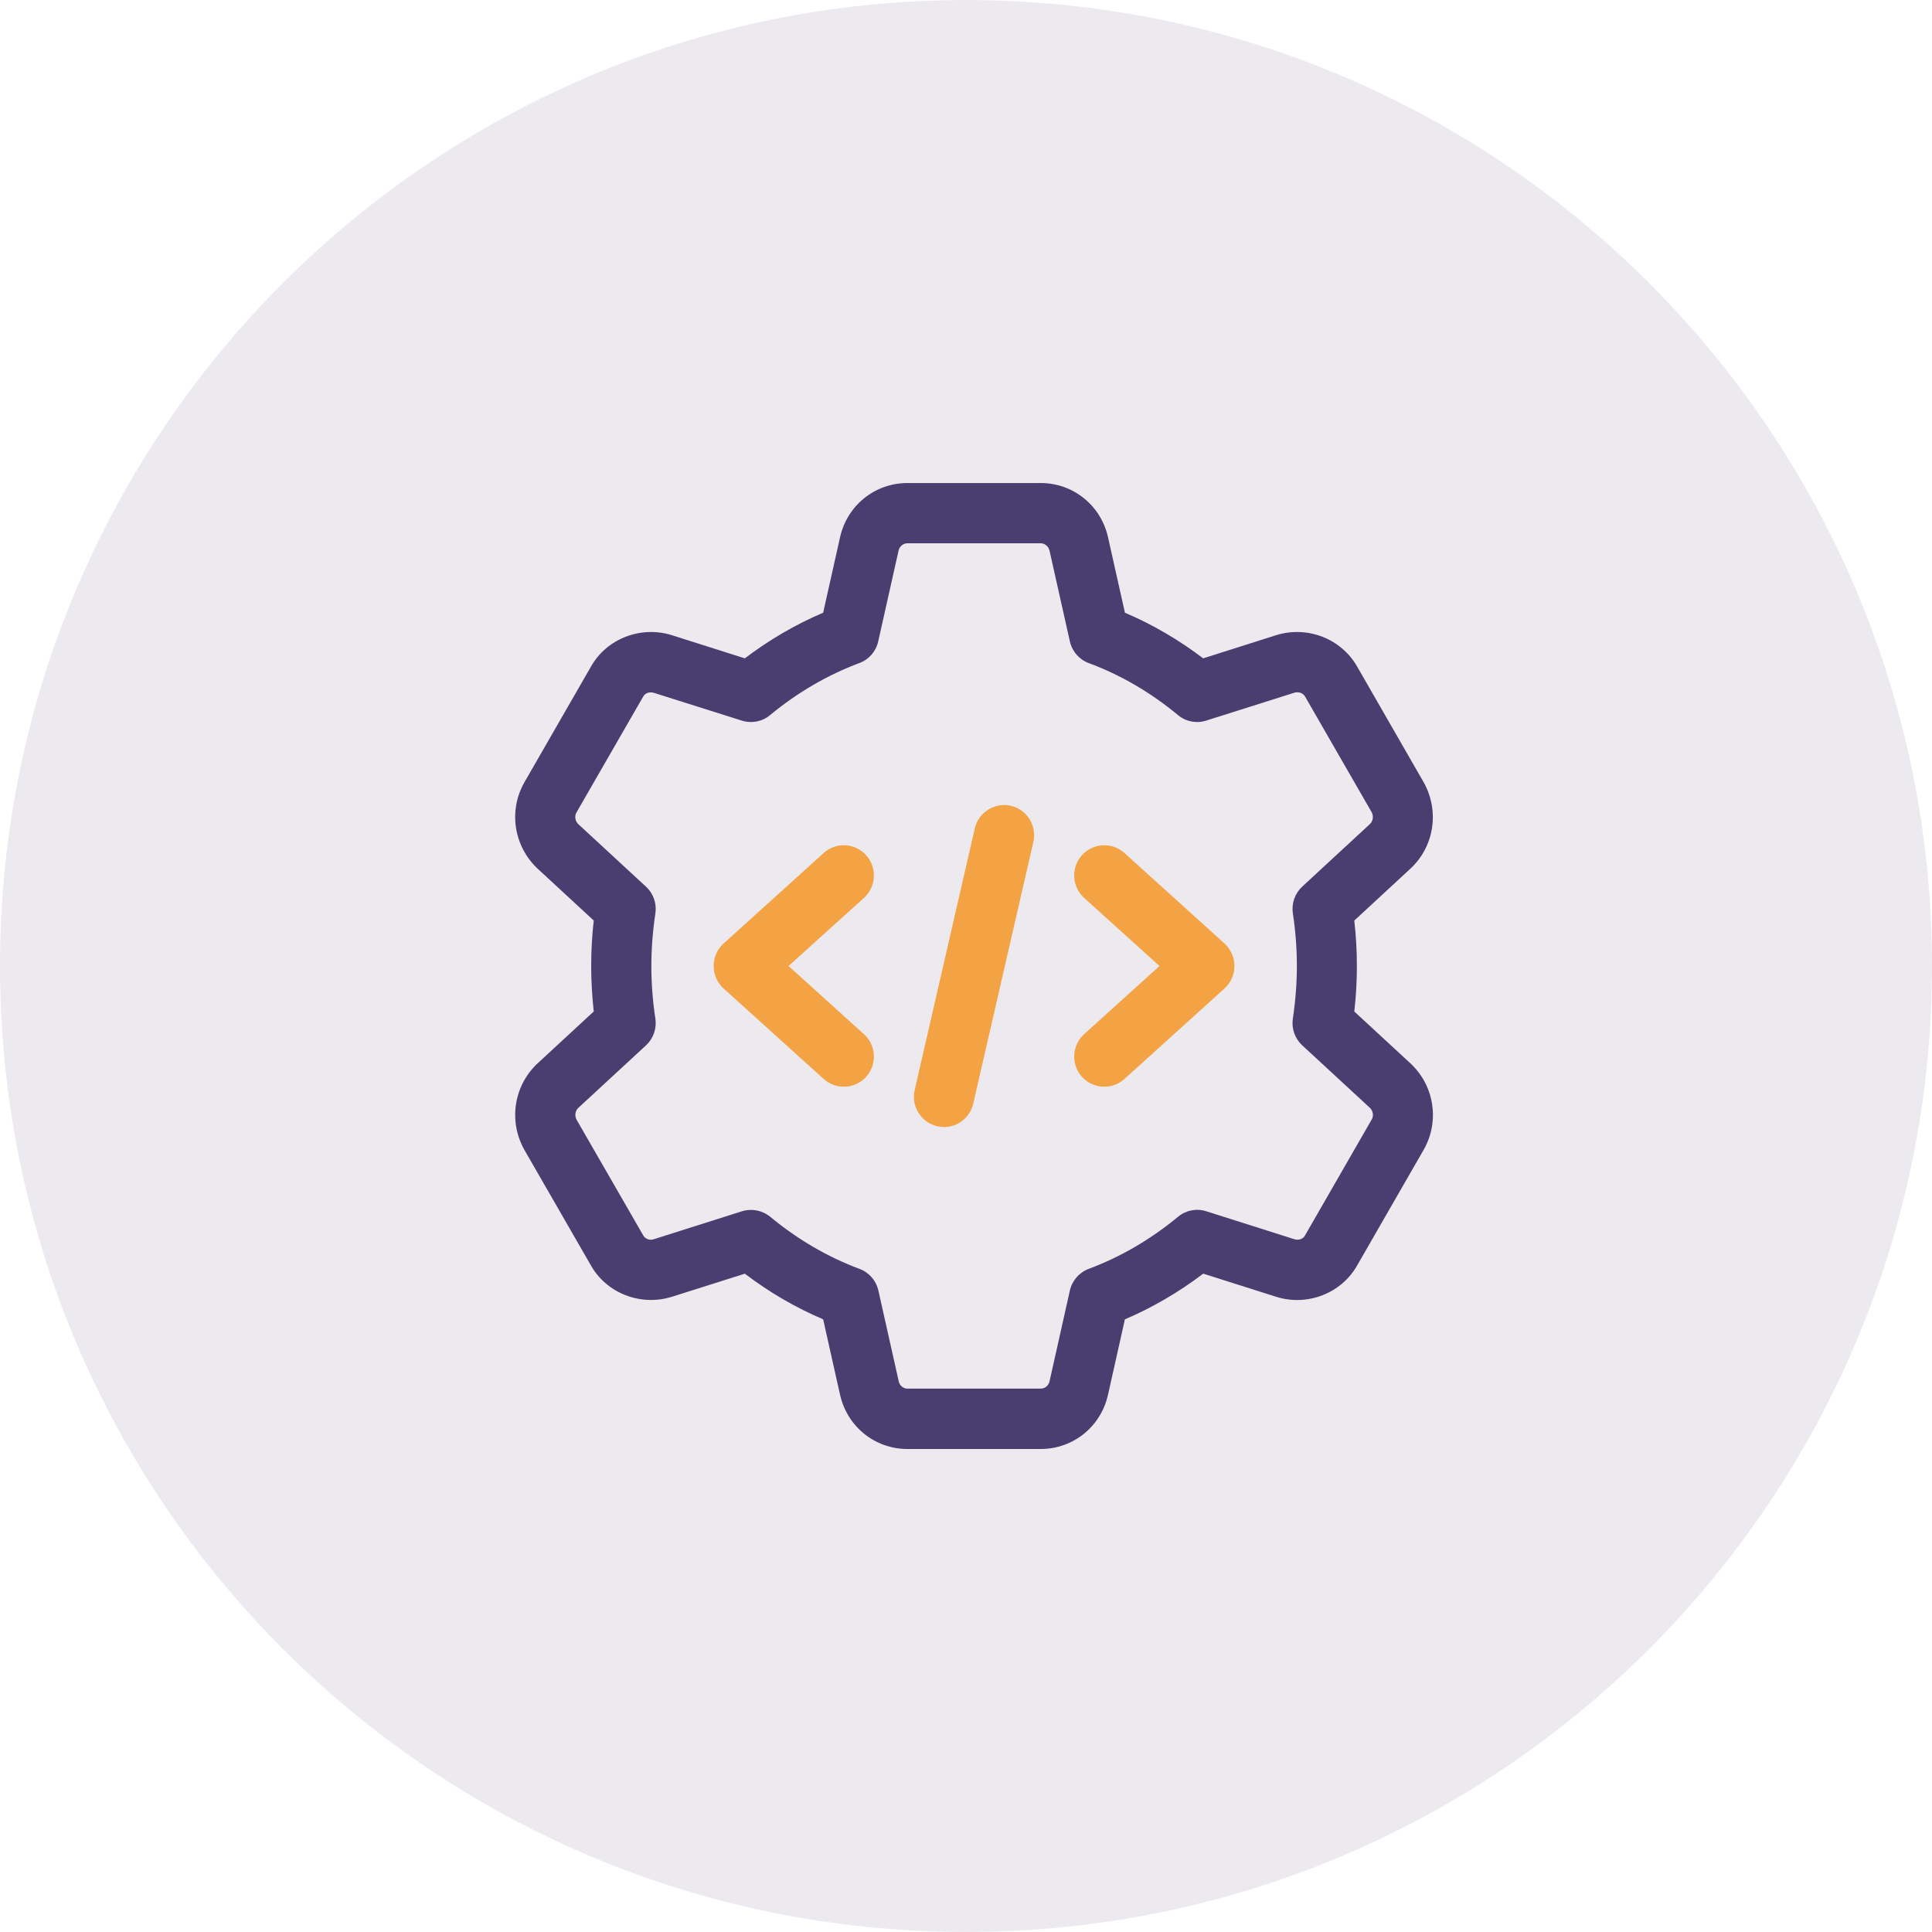 <?xml version="1.0" encoding="utf-8"?>
<!-- Generator: Adobe Illustrator 16.0.0, SVG Export Plug-In . SVG Version: 6.00 Build 0)  -->
<!DOCTYPE svg PUBLIC "-//W3C//DTD SVG 1.1//EN" "http://www.w3.org/Graphics/SVG/1.1/DTD/svg11.dtd">
<svg version="1.1" id="Layer_1" xmlns="http://www.w3.org/2000/svg" xmlns:xlink="http://www.w3.org/1999/xlink" x="0px" y="0px"
	 width="50px" height="50px" viewBox="0 0 50 50" enable-background="new 0 0 50 50" xml:space="preserve">
<g>
	<path opacity="0.2" fill-rule="evenodd" clip-rule="evenodd" fill="#A098B3" d="M25,0.001c13.807,0,25,11.193,25,24.999
		c0,13.807-11.193,24.999-25,24.999S0,38.807,0,25C0,11.194,11.193,0.001,25,0.001L25,0.001z"/>
	<path fill="#4A3D70" d="M26.932,37.5h-3.449c-0.84,0-1.558-0.579-1.743-1.405l-0.437-1.951c-0.713-0.303-1.391-0.698-2.027-1.181
		l-1.889,0.598c-0.811,0.252-1.692-0.093-2.099-0.82l-1.72-2.987c-0.411-0.739-0.272-1.65,0.335-2.225l1.463-1.352
		C15.323,25.782,15.3,25.386,15.3,25s0.021-0.782,0.066-1.177l-1.457-1.346c-0.612-0.579-0.752-1.49-0.344-2.22l1.729-3.005
		c0.402-0.718,1.283-1.066,2.091-0.814l1.891,0.6c0.636-0.482,1.315-0.878,2.027-1.181l0.437-1.951
		c0.185-0.828,0.902-1.405,1.743-1.405h3.449c0.842,0,1.559,0.577,1.744,1.405l0.437,1.951c0.712,0.303,1.39,0.699,2.025,1.181
		l1.89-0.6c0.81-0.252,1.691,0.094,2.1,0.822l1.718,2.988c0.412,0.738,0.273,1.65-0.333,2.222l-1.464,1.354
		c0.045,0.395,0.067,0.791,0.067,1.177s-0.022,0.782-0.067,1.177l1.458,1.346c0.002,0.001,0.003,0.004,0.006,0.006
		c0.607,0.574,0.747,1.484,0.339,2.213l-1.729,3.006c-0.404,0.718-1.284,1.066-2.091,0.813l-1.893-0.6
		c-0.636,0.483-1.315,0.878-2.027,1.183l-0.437,1.951C28.491,36.921,27.774,37.5,26.932,37.5L26.932,37.5L26.932,37.5z
		 M19.437,31.313c0.179,0,0.354,0.062,0.495,0.176c0.71,0.589,1.489,1.042,2.31,1.349c0.247,0.091,0.431,0.301,0.49,0.56
		l0.528,2.355c0.023,0.106,0.118,0.185,0.226,0.185h3.449c0.106,0,0.201-0.079,0.226-0.185l0.527-2.354
		c0.059-0.259,0.243-0.469,0.49-0.562c0.821-0.306,1.6-0.76,2.31-1.347c0.203-0.169,0.476-0.224,0.729-0.143l2.281,0.724
		c0.107,0.034,0.225-0.004,0.275-0.097l1.729-3.005c0.053-0.093,0.034-0.219-0.051-0.3l-1.75-1.616
		c-0.191-0.178-0.281-0.435-0.242-0.693c0.068-0.458,0.104-0.917,0.104-1.361c0-0.445-0.034-0.902-0.104-1.361
		c-0.038-0.257,0.052-0.516,0.242-0.692l1.754-1.621c0.079-0.075,0.099-0.203,0.042-0.307l-1.719-2.986
		c-0.056-0.1-0.169-0.136-0.282-0.104l-2.28,0.721c-0.253,0.081-0.525,0.028-0.728-0.141c-0.711-0.589-1.488-1.042-2.311-1.347
		c-0.246-0.091-0.431-0.303-0.489-0.562l-0.528-2.355c-0.028-0.106-0.122-0.184-0.229-0.184h-3.449c-0.106,0-0.2,0.078-0.226,0.184
		l-0.528,2.356c-0.057,0.257-0.24,0.469-0.488,0.56c-0.822,0.307-1.6,0.76-2.311,1.347c-0.203,0.169-0.476,0.222-0.729,0.143
		L16.92,17.93c-0.107-0.032-0.224,0.004-0.274,0.097l-1.729,3.003c-0.053,0.094-0.033,0.222,0.052,0.301l1.749,1.616
		c0.192,0.176,0.282,0.435,0.243,0.692c-0.068,0.458-0.104,0.916-0.104,1.361c0,0.444,0.034,0.902,0.104,1.361
		c0.038,0.258-0.052,0.516-0.243,0.693l-1.753,1.619c-0.079,0.075-0.099,0.203-0.042,0.307l1.72,2.986
		c0.057,0.101,0.17,0.141,0.281,0.104l2.279-0.723C19.279,31.323,19.358,31.313,19.437,31.313L19.437,31.313L19.437,31.313z"/>
	<path fill="#F3A344" d="M26.743,21.79l-1.555,6.771c-0.083,0.363-0.403,0.607-0.757,0.607c-0.059,0-0.117-0.007-0.177-0.021
		c-0.417-0.097-0.679-0.516-0.582-0.936l1.555-6.771c0.097-0.422,0.52-0.681,0.934-0.586C26.578,20.949,26.84,21.369,26.743,21.79
		L26.743,21.79z M31.69,25.582L29.1,27.924c-0.15,0.135-0.336,0.2-0.522,0.2c-0.212,0-0.424-0.085-0.578-0.257
		c-0.288-0.32-0.261-0.814,0.058-1.104L30.007,25l-1.95-1.762c-0.318-0.29-0.346-0.783-0.058-1.105c0.289-0.32,0.78-0.345,1.1-0.059
		l2.591,2.343c0.163,0.15,0.257,0.362,0.257,0.582C31.948,25.222,31.854,25.432,31.69,25.582L31.69,25.582z M20.408,25l1.95,1.763
		c0.32,0.288,0.346,0.782,0.059,1.104c-0.154,0.172-0.367,0.257-0.579,0.257c-0.186,0-0.371-0.065-0.521-0.2l-2.591-2.342
		c-0.166-0.15-0.257-0.36-0.257-0.582c0-0.22,0.092-0.432,0.257-0.582l2.591-2.343c0.32-0.288,0.81-0.263,1.1,0.059
		c0.287,0.32,0.261,0.814-0.059,1.105L20.408,25L20.408,25z"/>
</g>
</svg>

